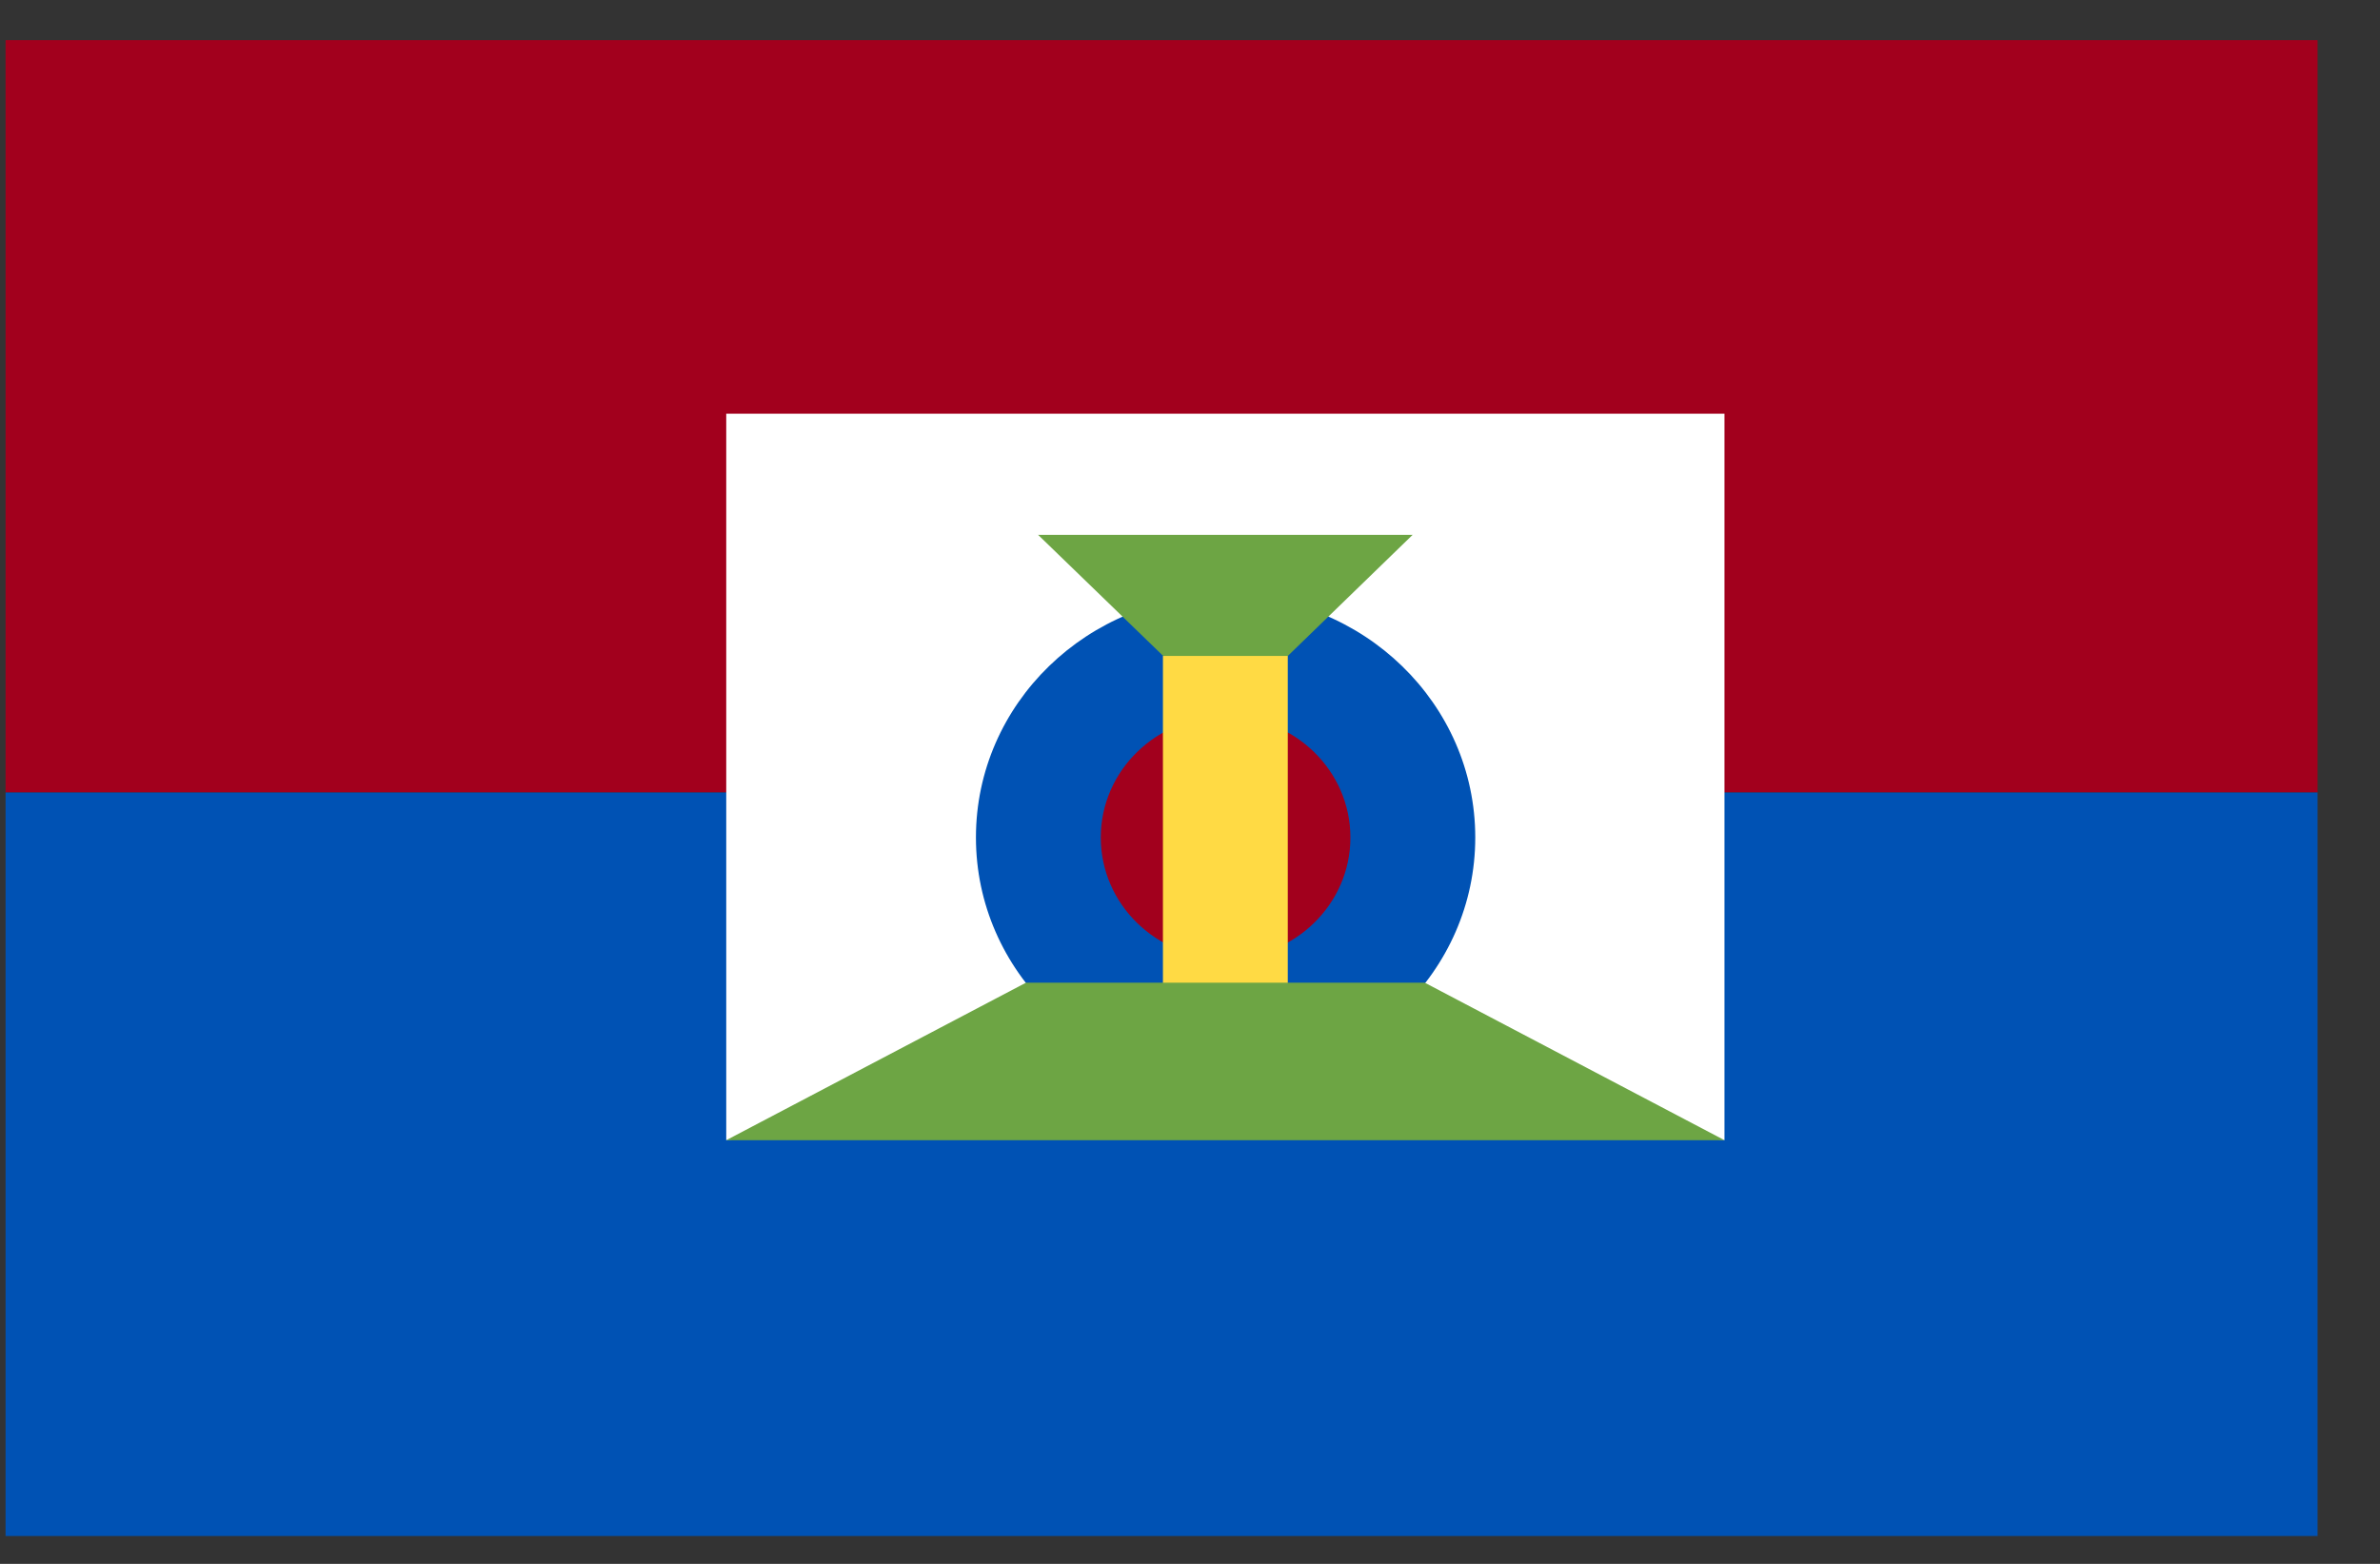 <svg width="35" height="23" viewBox="0 0 35 23" fill="none" xmlns="http://www.w3.org/2000/svg">
<rect x="0" y="0" width="35" height="23" fill="#333333" stroke="none"/>
<g clip-path="url(#clip0_1_6213)">
<path d="M0.082 0.59H34.082V11.655H0.082V0.59Z" fill="#A2001D"/>
<path d="M0.082 11.655H34.082V22.719H0.082V11.655Z" fill="#0052B4"/>
<path d="M25.36 16.769L18.023 15.881L10.68 16.769V6.084H25.36V16.769Z" fill="white"/>
<path d="M18.023 15.881C20.051 15.881 21.695 14.285 21.695 12.317C21.695 10.349 20.051 8.753 18.023 8.753C15.995 8.753 14.352 10.349 14.352 12.317C14.352 14.285 15.995 15.881 18.023 15.881Z" fill="#0052B4"/>
<path d="M18.023 14.099C19.037 14.099 19.859 13.301 19.859 12.317C19.859 11.333 19.037 10.535 18.023 10.535C17.009 10.535 16.188 11.333 16.188 12.317C16.188 13.301 17.009 14.099 18.023 14.099Z" fill="#A2001D"/>
<path d="M15.266 7.866H20.774L18.023 10.535L15.266 7.866Z" fill="#6DA544"/>
<path d="M17.102 9.647H18.938V14.987H17.102V9.647Z" fill="#FFDA44"/>
<path d="M20.953 14.453H15.087L10.68 16.769H25.36L20.953 14.453Z" fill="#6DA544"/>
</g>
<defs>
<clipPath id="clip0_1_6213">
<rect width="34" height="22" fill="white" transform="translate(0.082 0.59)"/>
</clipPath>
</defs>
</svg>

